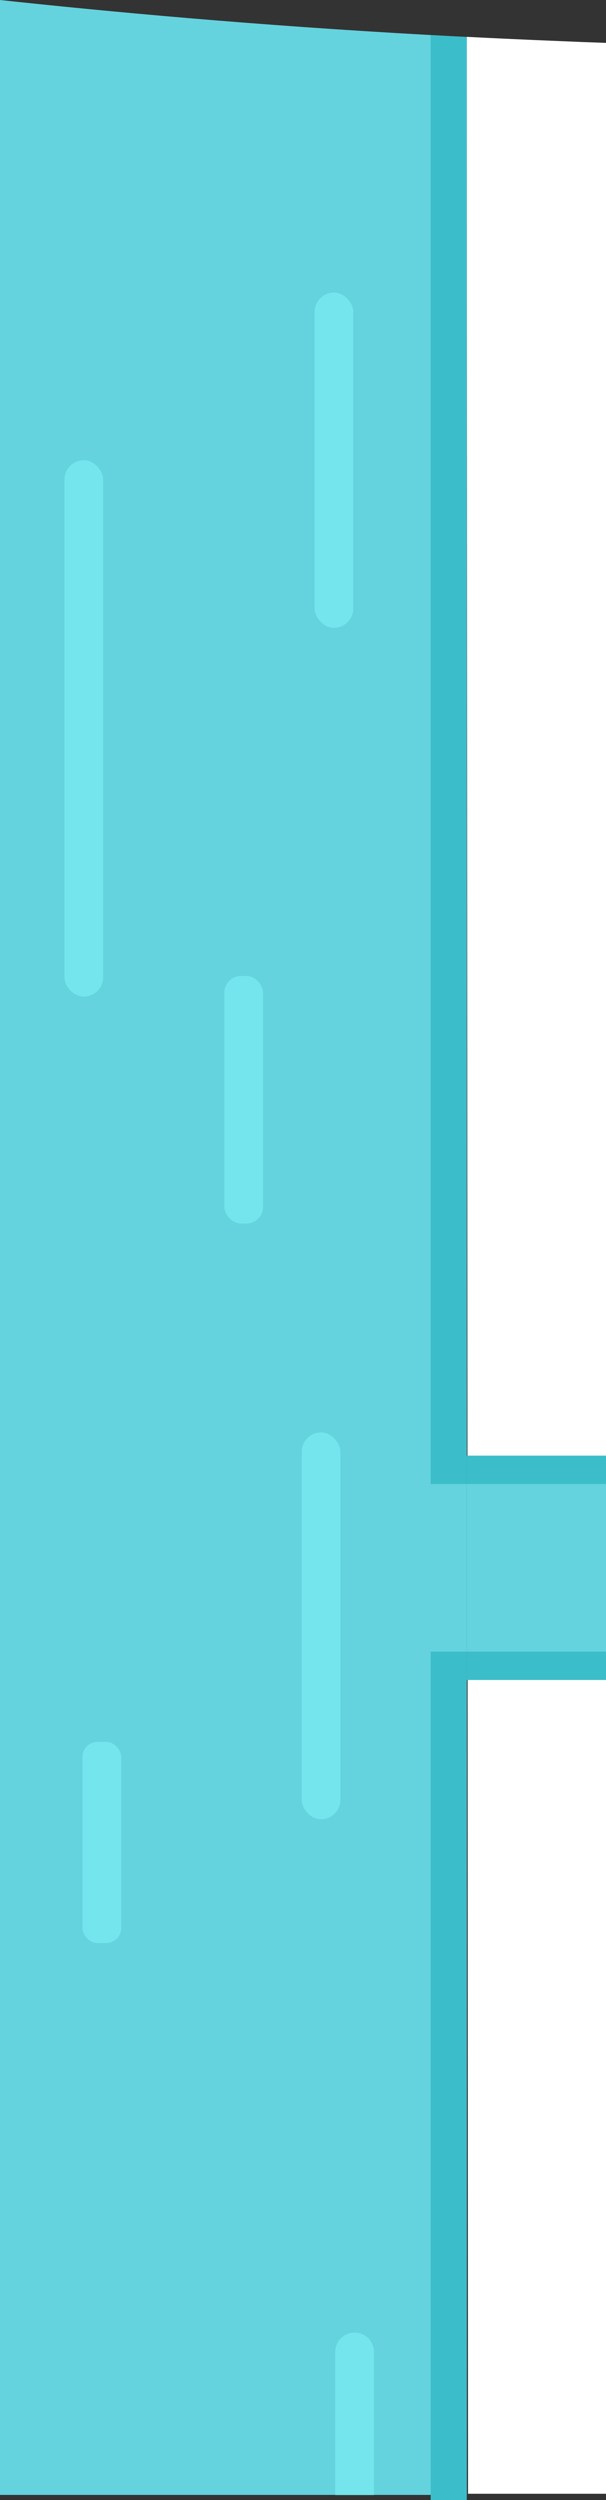 <svg xmlns="http://www.w3.org/2000/svg" viewBox="0 0 235 969.45"><rect x="0" y="0" width="235" height="969.45" fill="#333333" stroke="none"/><defs><style>.cls-1{fill:#fff;}.cls-1,.cls-2,.cls-3{fill-rule:evenodd;}.cls-2,.cls-5{fill:#64d3de;}.cls-3,.cls-4{fill:#3bbec9;}.cls-6{fill:#74e4ed;}</style></defs><title>Canal</title><g id="Layer_2" data-name="Layer 2"><g id="Layer_1-2" data-name="Layer 1"><path class="cls-1" d="M235,16.63V967H181.5L181,32.29q0-9,0-18,17.3.88,35.49,1.62Q225.88,16.33,235,16.63Z"/><path class="cls-2" d="M181,14.33V967.45H0V0C40.81,4.4,98,9.78,167,13.59Q173.92,14,181,14.33Z"/><path class="cls-3" d="M181,14.34V575.45H167V13.59C171.61,13.86,176.28,14.1,181,14.34Z"/><rect class="cls-4" x="167" y="640.45" width="14" height="329"/><rect class="cls-4" x="181" y="564.45" width="54" height="87"/><rect class="cls-5" x="181" y="575.45" width="54" height="65"/><rect class="cls-6" x="122" y="113.45" width="15" height="130" rx="7.5" ry="7.5"/><rect class="cls-6" x="25" y="178.45" width="15" height="208" rx="7.5" ry="7.5"/><rect class="cls-6" x="87" y="378.45" width="15" height="96" rx="6.45" ry="6.45"/><rect class="cls-6" x="117" y="555.45" width="15" height="150" rx="7.5" ry="7.5"/><rect class="cls-6" x="32" y="675.45" width="15" height="78" rx="5.81" ry="5.81"/><path class="cls-6" d="M145,912v55.5H130V912a7.5,7.5,0,0,1,15,0Z"/></g></g></svg>